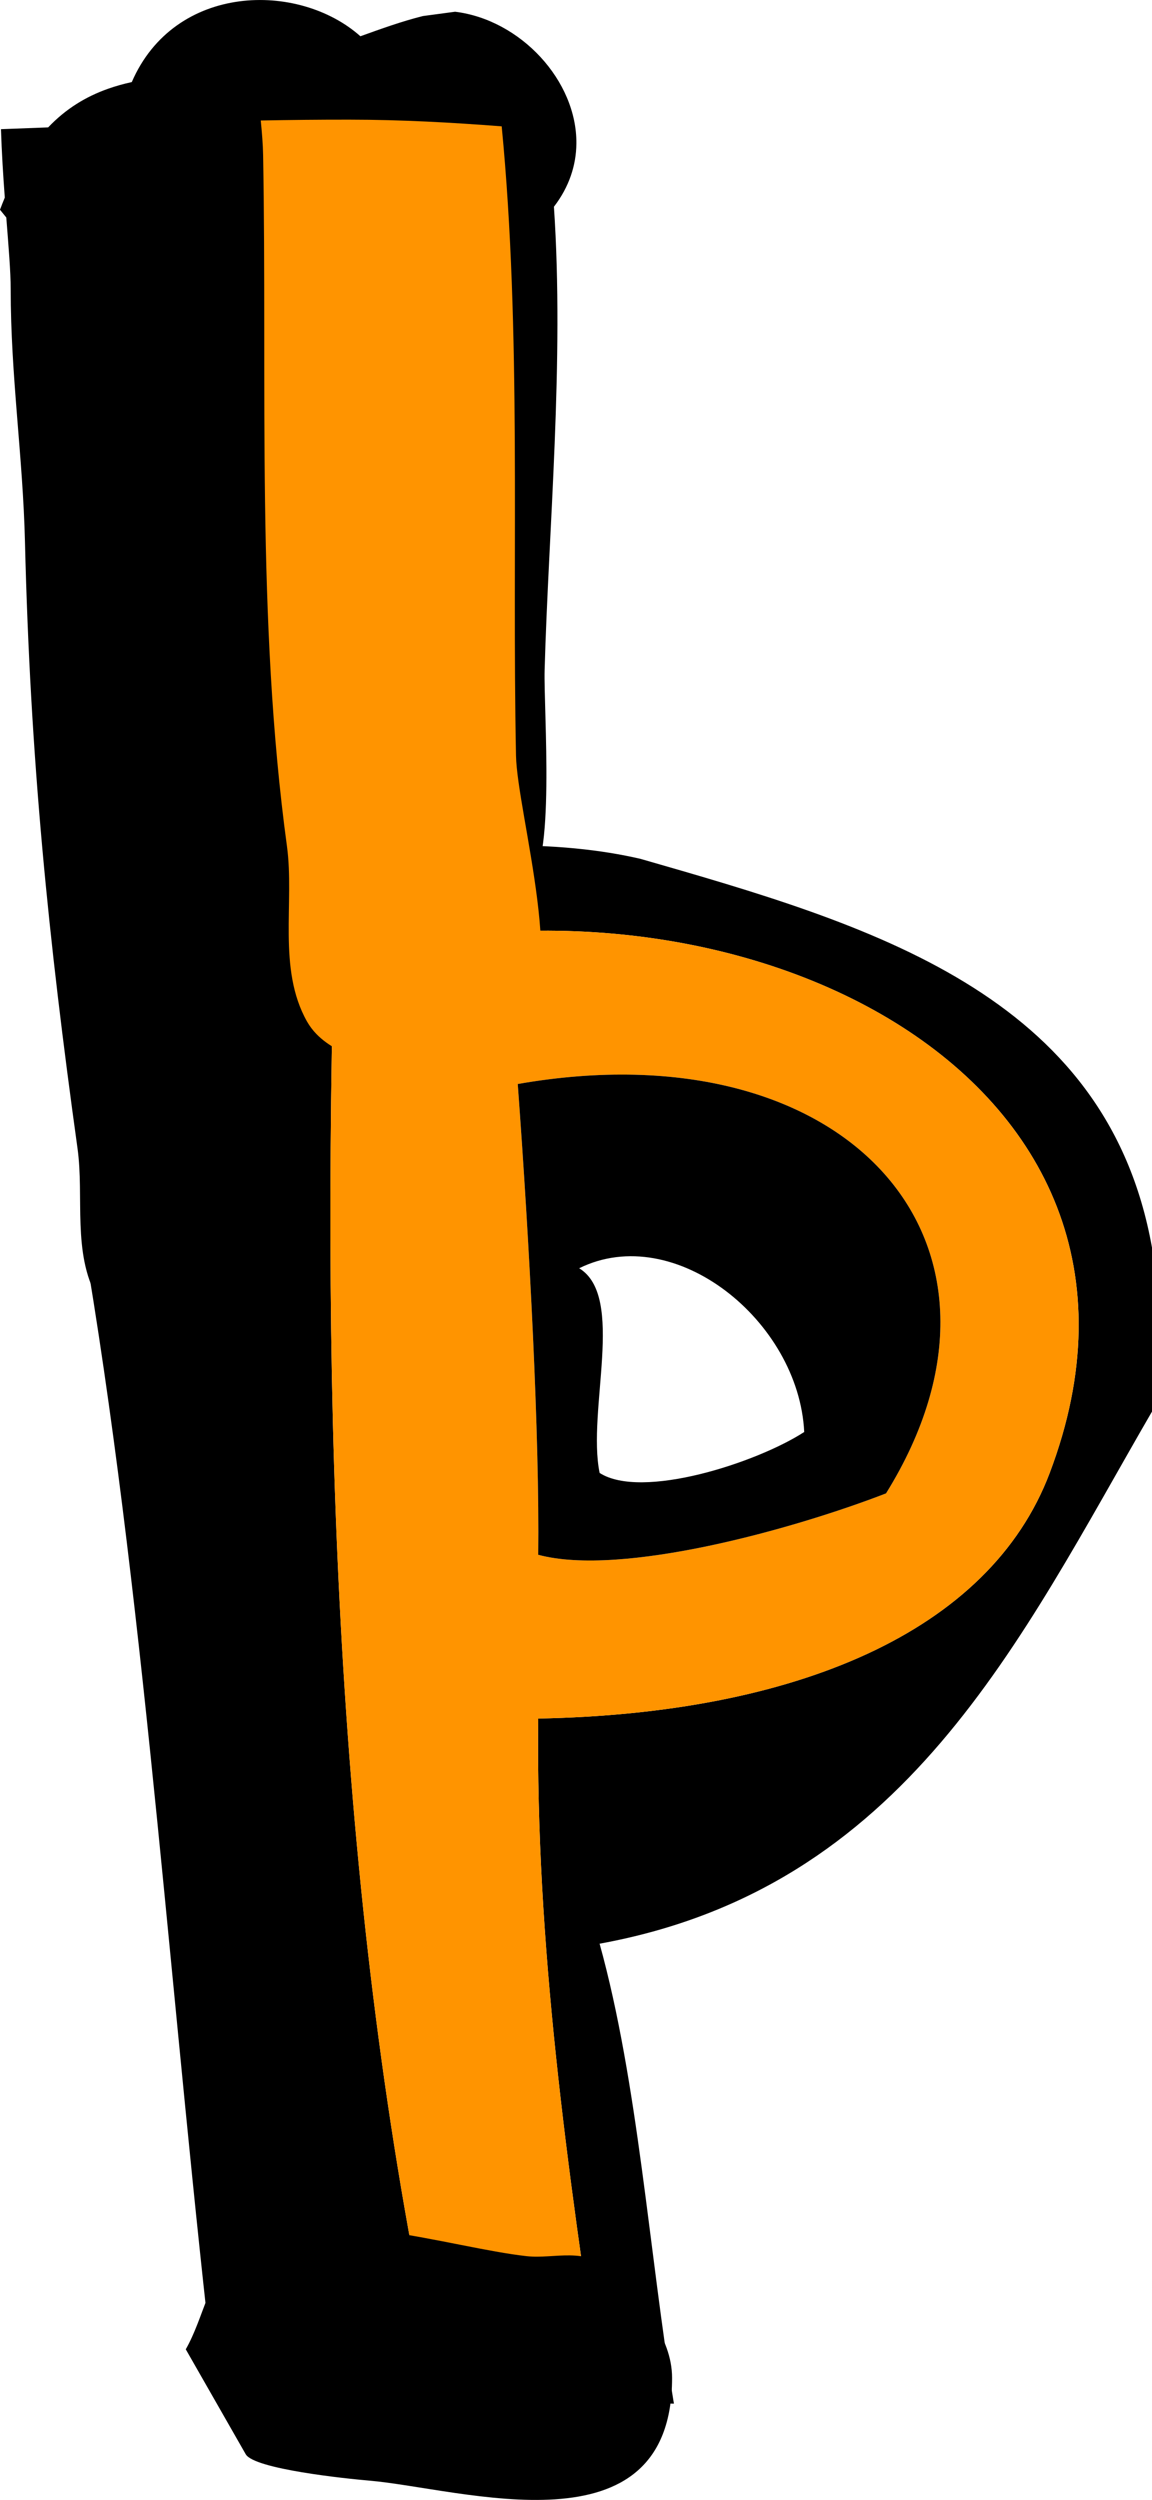 <svg version="1.1" xmlns="http://www.w3.org/2000/svg" xmlns:xlink="http://www.w3.org/1999/xlink" width="47.334" height="102.674" viewBox="0,0,47.334,102.674"><g transform="translate(-216.323,-126.385)"><g data-paper-data="{&quot;isPaintingLayer&quot;:true}" fill-rule="nonzero" stroke="none" stroke-linecap="butt" stroke-linejoin="miter" stroke-miterlimit="10" stroke-dasharray="" stroke-dashoffset="0" style="mix-blend-mode: normal"><path d="M227.929,162.289c6.694,-1.554 11.548,-1.364 14.712,-0.63c9.365,2.692 19.158,5.501 21.017,15.973c0,2.242 0,4.483 0,6.725c-5.449,9.402 -10.135,19.569 -22.698,21.857c1.586,5.729 2.021,12.609 3.053,18.891c-0.992,-0.026 -1.976,-0.081 -2.949,-0.172c-1.442,-9.484 -2.737,-18.773 -2.626,-27.966c10.507,-0.197 18.535,-3.523 21.017,-10.088c6.249,-16.527 -13.382,-25.791 -29.423,-21.017c-0.496,20.474 0.284,39.976 4.265,58.098c-2.37,-0.21 -4.81,-0.15 -7.003,0.288c-0.706,0.141 -1.416,0.222 -2.13,0.259c-1.788,-15.297 -2.798,-31.371 -5.22,-46.035c0,-2.522 0,-5.044 0,-7.566c3.462,0.66 5.357,0.286 7.566,-0.841c1.637,-1.722 -1.5,-6.022 0.42,-7.776z" fill="#000000" stroke-width="0.841"/><path d="M238.438,196.967c-0.111,9.194 1.184,18.482 2.626,27.966c-1.149,-0.108 -2.283,-0.266 -3.398,-0.489c-1.083,-0.217 -2.218,-0.382 -3.37,-0.484c-3.98,-18.122 -4.761,-37.623 -4.265,-58.098c16.041,-4.774 35.672,4.489 29.423,21.017c-2.482,6.565 -10.51,9.891 -21.017,10.088zM238.438,190.241c3.429,0.92 10.514,-1.06 14.291,-2.522c6.356,-10.228 -1.524,-19.194 -15.132,-16.813c0.491,6.655 0.898,14.489 0.841,19.335z" fill="#ff9400" stroke-width="0.841"/><path d="M237.597,170.906c13.608,-2.381 21.488,6.585 15.132,16.813c-3.777,1.462 -10.862,3.442 -14.291,2.522c0.057,-4.846 -0.35,-12.68 -0.841,-19.335zM240.96,186.879c1.723,1.11 6.438,-0.407 8.407,-1.681c-0.222,-4.561 -5.318,-8.667 -9.247,-6.725c1.917,1.166 0.314,5.851 0.841,8.407z" fill="#000000" stroke-width="0.841"/><path d="M235.023,126.867c2.688,0.33 5.012,2.832 4.983,5.421c-0.01,0.88 -0.292,1.769 -0.923,2.588c0.429,6.353 -0.222,13.26 -0.382,19.019c-0.047,1.675 0.465,8.14 -0.691,8.8l-4.309,2.462c-0.236,-0.135 -0.488,-0.253 -0.748,-0.362c-1.454,0.776 -3.218,1.097 -4.638,1.963c-0.246,0.15 0.408,2.177 0.503,2.596c0.493,2.165 1.773,9.463 0.189,10.368l-4.309,2.462c-1.265,-0.723 -3.009,-0.971 -3.986,-1.981c-0.149,-0.154 -0.28,-0.326 -0.389,-0.519c-1.034,-1.838 -0.537,-4.136 -0.815,-6.136c-1.193,-8.581 -1.942,-15.955 -2.159,-24.909c-0.085,-3.523 -0.587,-6.792 -0.587,-10.394c-0,-0.695 -0.086,-1.721 -0.18,-2.926l-0.259,-0.32c0.064,-0.171 0.13,-0.338 0.197,-0.499c-0.065,-0.884 -0.126,-1.838 -0.157,-2.81c0.647,-0.024 1.293,-0.049 1.939,-0.073c0.732,-0.77 1.555,-1.266 2.463,-1.587c0.314,-0.111 0.639,-0.201 0.973,-0.274c1.762,-4.07 6.862,-4.138 9.393,-1.882c0.846,-0.303 1.69,-0.61 2.569,-0.83z" fill="#000000" stroke-width="0.5"/><path d="M233.309,170.833c-1.265,-0.723 -3.009,-0.971 -3.986,-1.981c-0.149,-0.154 -0.28,-0.326 -0.389,-0.519c-1.215,-2.16 -0.505,-4.88 -0.821,-7.197c-1.263,-9.26 -0.81,-18.962 -0.979,-28.378c-0.008,-0.444 -0.047,-0.924 -0.097,-1.424c1.213,-0.023 2.429,-0.037 3.649,-0.035c2.126,0.002 4.198,0.116 6.251,0.275c0,0.003 0.001,0.007 0.001,0.01c0.818,8.449 0.418,17.309 0.587,25.834c0.047,2.37 2.248,9.721 0.092,10.953z" fill="#ff9400" stroke-width="0.5"/><path d="M223.956,222.873c0.723,-1.265 0.971,-3.009 1.981,-3.986c0.154,-0.149 0.326,-0.28 0.519,-0.389c2.916,-1.64 8.386,0.203 11.503,0.549c1.165,0.129 2.434,-0.42 3.479,0.625c1.188,1.188 2.5,2.695 2.5,4.375c0,7.352 -8.645,4.54 -12.465,4.217c-0.894,-0.076 -4.702,-0.467 -5.054,-1.082z" fill="#000000" stroke-width="0.5"/></g></g></svg>